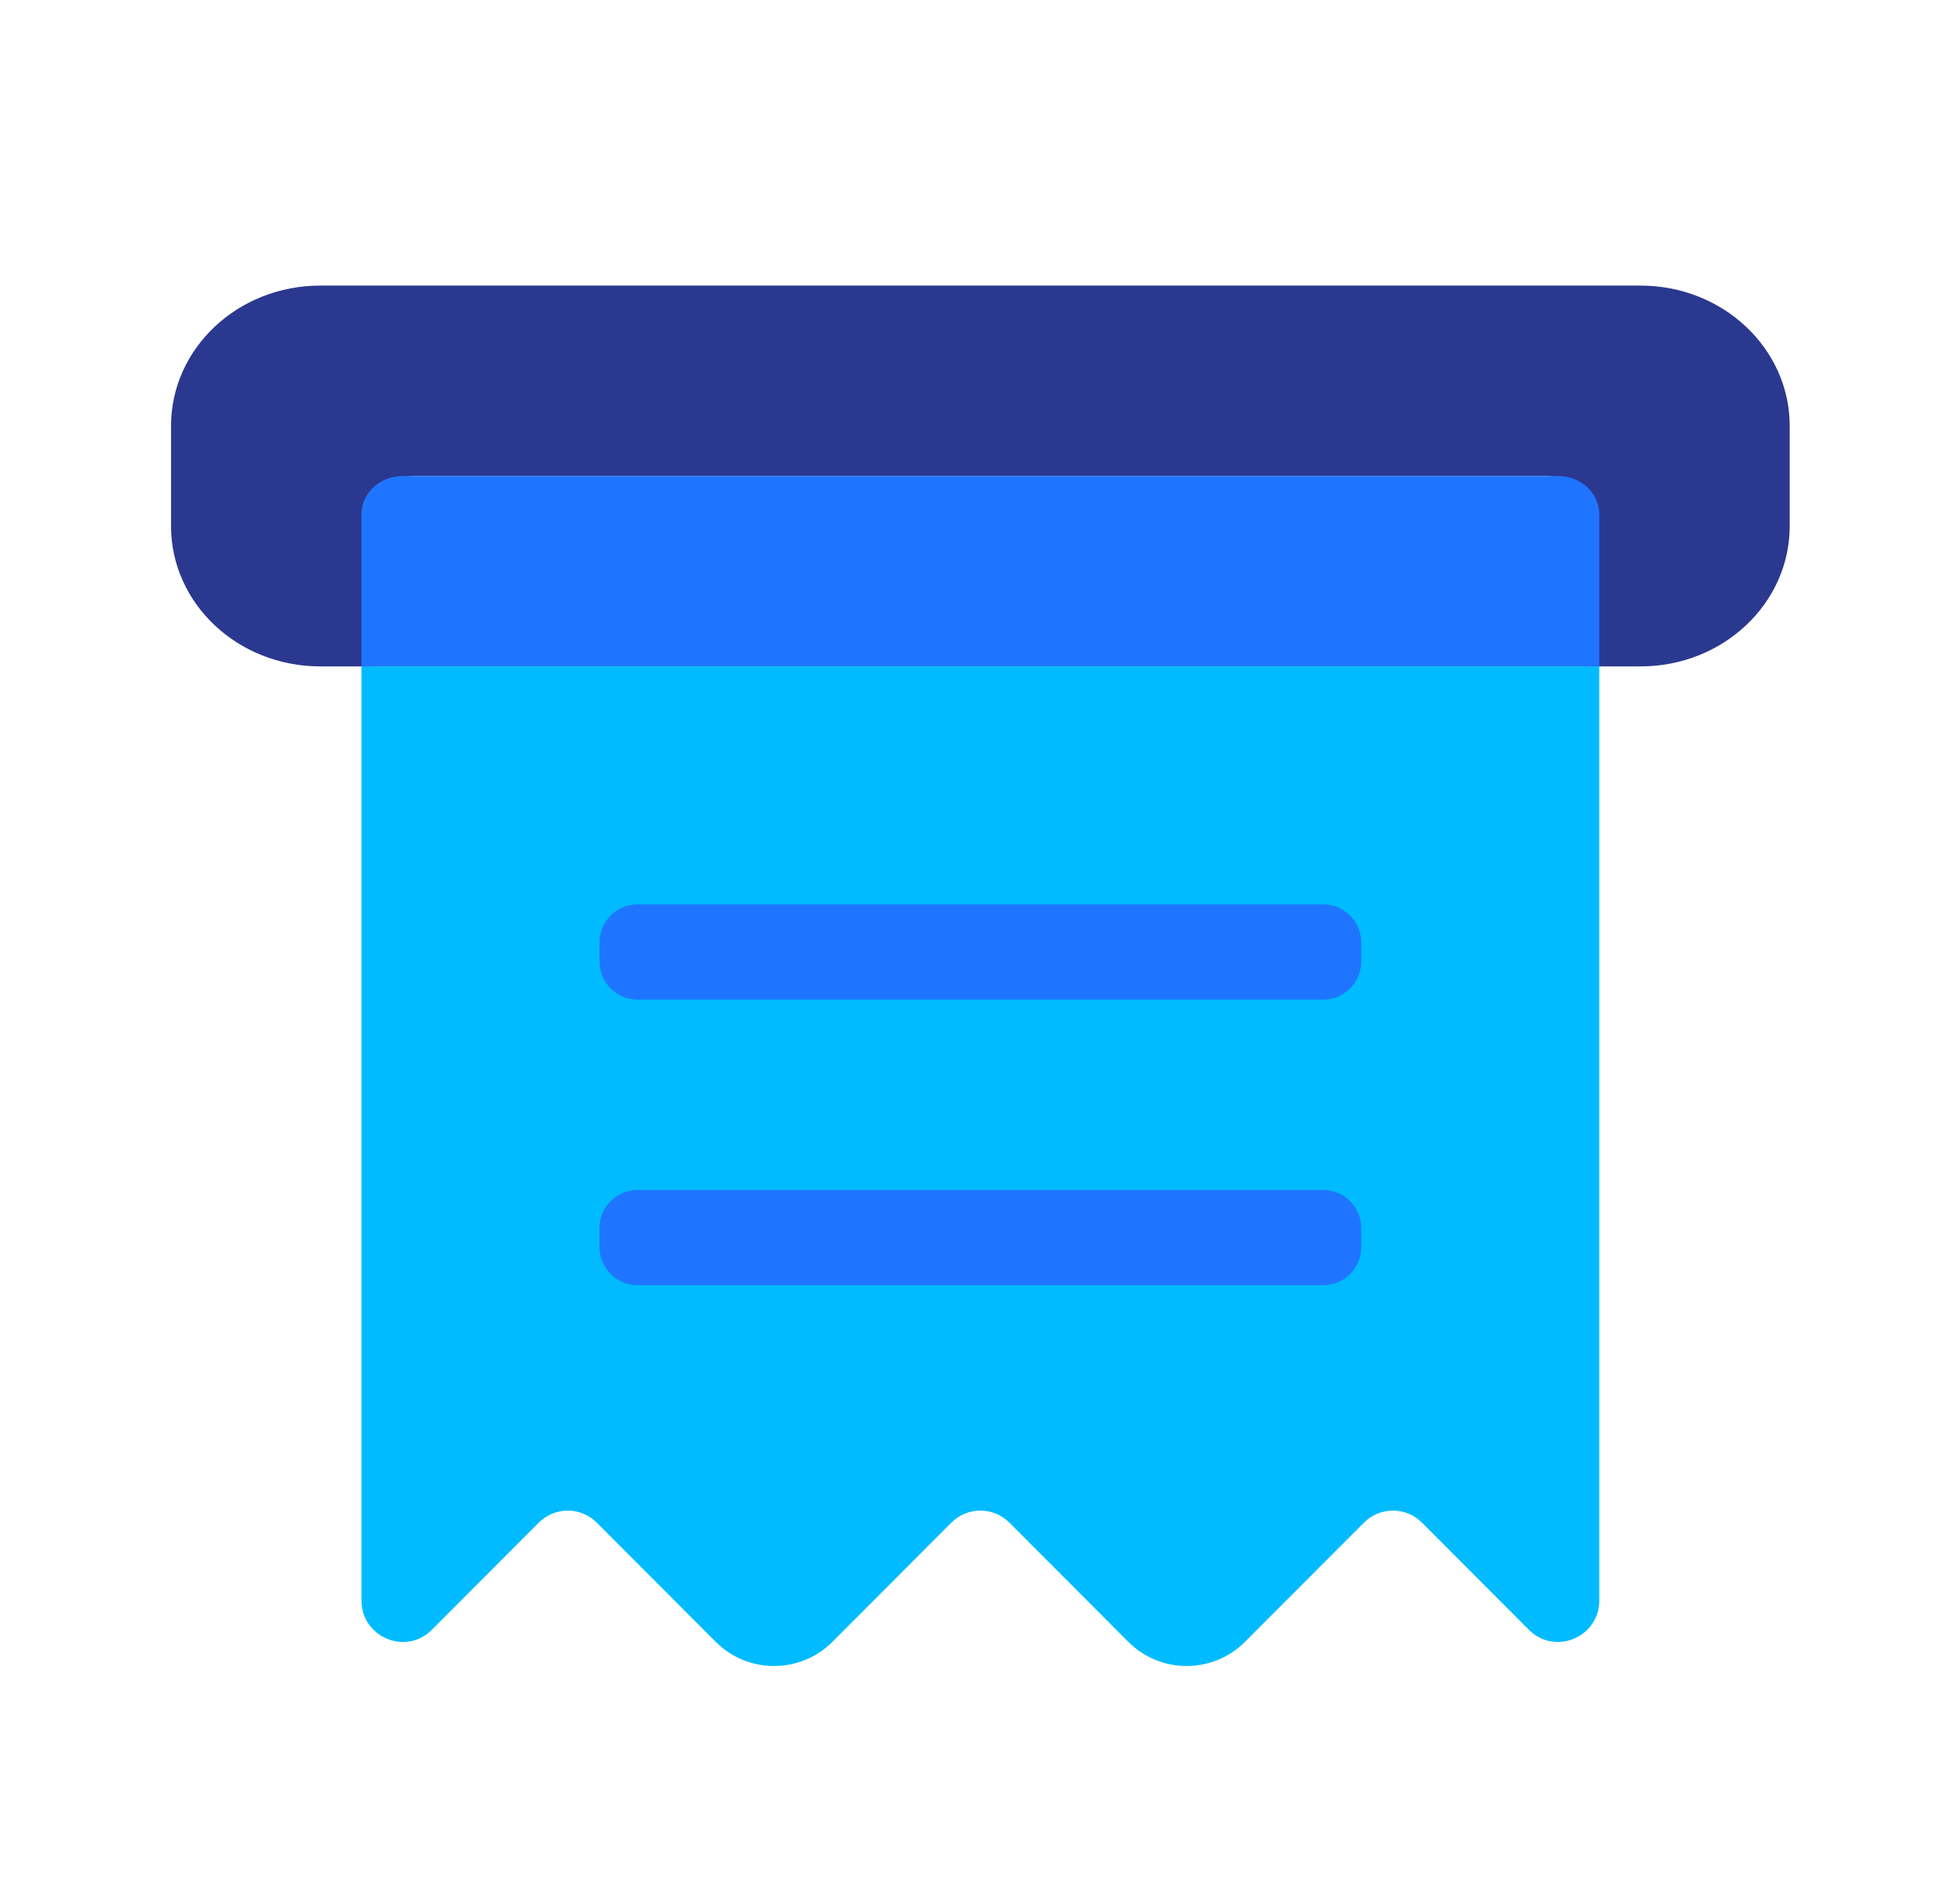<svg width="49" height="48" viewBox="0 0 49 48" fill="none" xmlns="http://www.w3.org/2000/svg">
<path d="M38.538 41.088L35.844 38.388C35.438 37.981 34.783 37.981 34.378 38.388L31.382 41.39C30.571 42.204 29.25 42.204 28.439 41.39L25.444 38.388C25.038 37.981 24.383 37.981 23.978 38.388L20.982 41.39C20.171 42.204 18.85 42.204 18.039 41.39L15.044 38.388C14.638 37.981 13.983 37.981 13.578 38.388L10.884 41.088C10.229 41.745 9.111 41.276 9.111 40.348V16.8H40.311V40.348C40.311 41.276 39.193 41.745 38.538 41.088Z" fill="#00BBFF"/>
<path d="M4.311 13.263V10.738C4.311 8.784 5.994 7.2 8.07 7.2H41.352C43.428 7.2 45.111 8.784 45.111 10.738V13.263C45.111 15.216 43.428 16.8 41.352 16.8H40.011V12.96C40.011 12.432 39.552 12 38.991 12H10.431C9.87 12 9.411 12.432 9.411 12.96V16.8H8.07C5.994 16.8 4.311 15.216 4.311 13.263Z" fill="#2B388F"/>
<path d="M40.311 12.96V16.8H9.111V12.96C9.111 12.432 9.579 12 10.151 12H39.271C39.843 12 40.311 12.432 40.311 12.96Z" fill="#1F75FF"/>
<path d="M33.351 22.8H16.071C15.541 22.8 15.111 23.23 15.111 23.76V24.24C15.111 24.77 15.541 25.2 16.071 25.2H33.351C33.881 25.2 34.311 24.77 34.311 24.24V23.76C34.311 23.23 33.881 22.8 33.351 22.8Z" fill="#1F75FF"/>
<path d="M33.351 30H16.071C15.541 30 15.111 30.43 15.111 30.96V31.44C15.111 31.97 15.541 32.4 16.071 32.4H33.351C33.881 32.4 34.311 31.97 34.311 31.44V30.96C34.311 30.43 33.881 30 33.351 30Z" fill="#1F75FF"/>
</svg>
